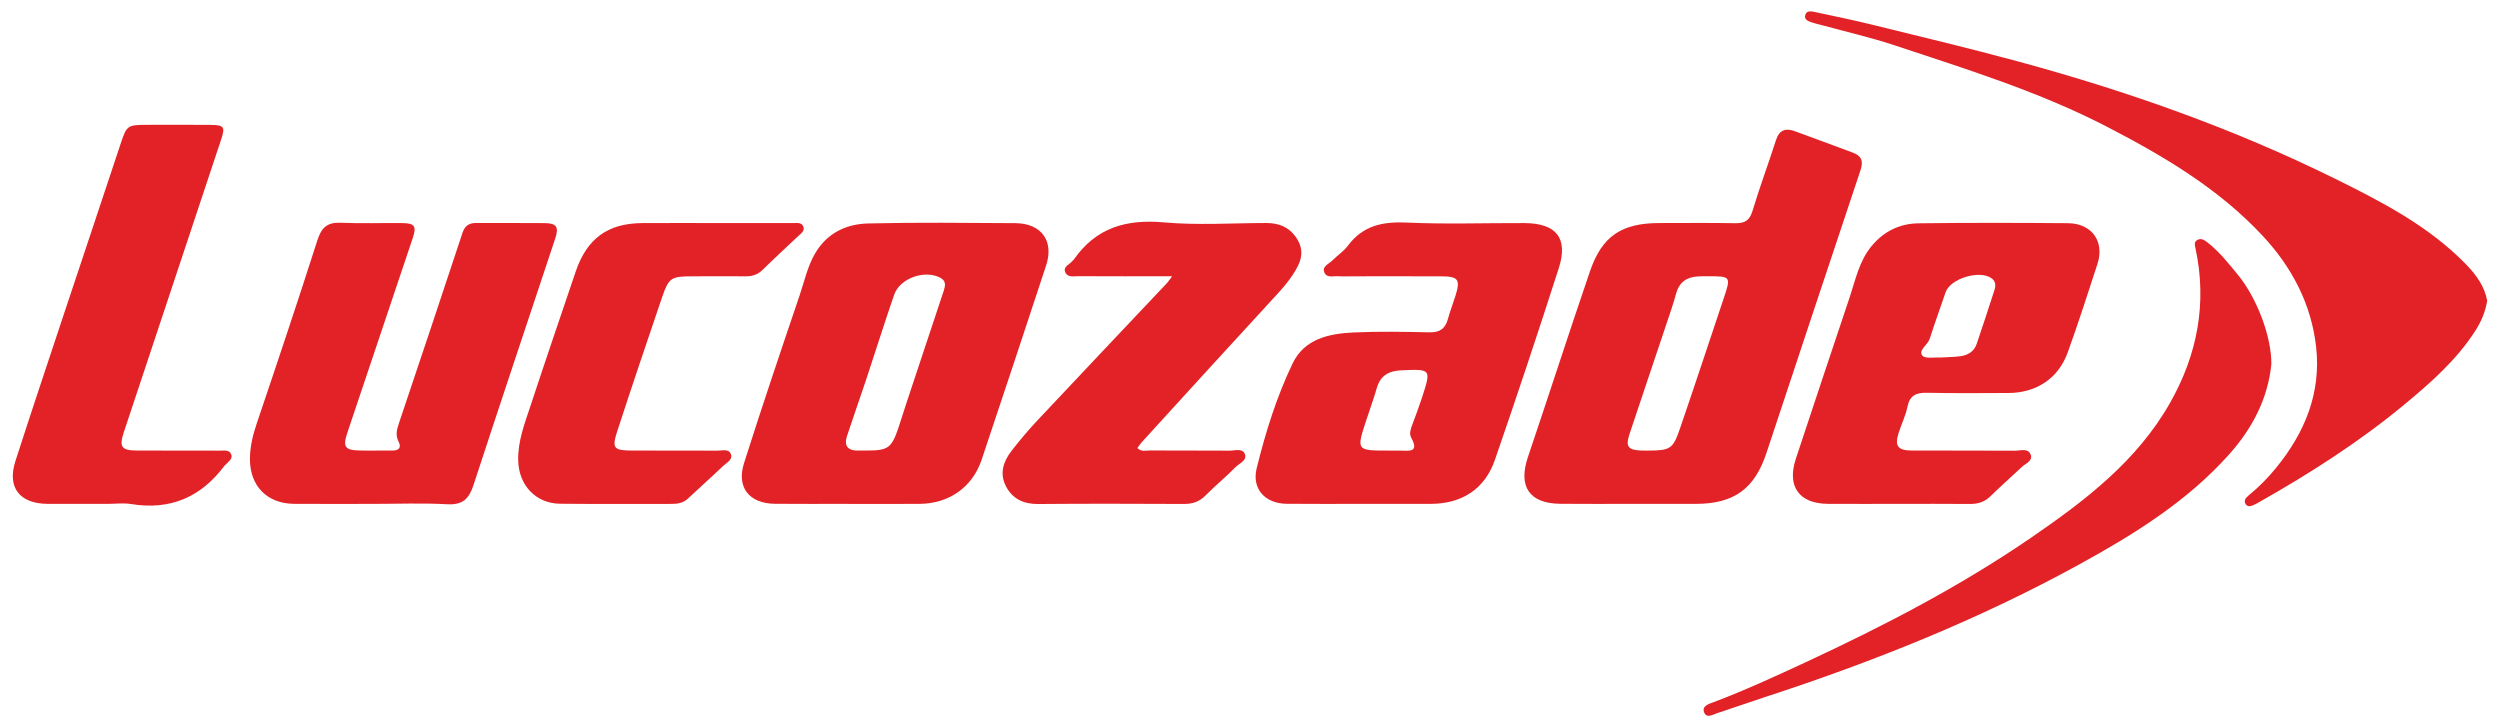 <?xml version="1.0" encoding="utf-8"?>
<!-- Generator: Adobe Illustrator 15.0.0, SVG Export Plug-In . SVG Version: 6.00 Build 0)  -->
<!DOCTYPE svg PUBLIC "-//W3C//DTD SVG 1.1//EN" "http://www.w3.org/Graphics/SVG/1.1/DTD/svg11.dtd">
<svg version="1.1" id="Layer_1" xmlns="http://www.w3.org/2000/svg" xmlns:xlink="http://www.w3.org/1999/xlink" x="0px" y="0px"
	 width="283.519px" height="82.47px" viewBox="0 0 283.519 82.47" enable-background="new 0 0 283.519 82.47" xml:space="preserve">
<g>
	<path fill="#E22226" d="M184.987,57.143c-2.682-0.002-5.361,0.018-8.042-0.009c-3.51-0.032-4.794-1.963-3.669-5.292
		c2.371-7.013,4.639-14.057,7.035-21.061c1.376-4.022,3.592-5.482,7.891-5.486c2.872-0.002,5.744-0.033,8.615,0.02
		c1.08,0.019,1.612-0.334,1.937-1.413c0.811-2.695,1.799-5.335,2.659-8.017c0.367-1.143,1.088-1.384,2.101-1.018
		c2.204,0.794,4.394,1.63,6.593,2.438c1.002,0.367,1.245,0.938,0.889,1.999c-3.583,10.684-7.119,21.382-10.669,32.075
		c-1.354,4.076-3.687,5.756-8.015,5.766C189.869,57.148,187.427,57.145,184.987,57.143 M186.939,51.099
		c2.463-0.011,2.784-0.175,3.564-2.446c1.688-4.915,3.315-9.849,4.966-14.778c0.856-2.553,0.855-2.554-1.891-2.544
		c-0.335,0.001-0.67-0.003-1.004,0.016c-1.283,0.069-2.139,0.648-2.492,1.95c-0.324,1.196-0.736,2.367-1.129,3.543
		c-1.376,4.114-2.77,8.223-4.139,12.34c-0.495,1.486-0.196,1.872,1.406,1.916C186.46,51.103,186.7,51.097,186.939,51.099"/>
	<path fill="#E22226" d="M96.209,57.14c-2.775,0-5.552,0.022-8.327-0.006c-2.915-0.031-4.381-1.853-3.5-4.624
		c2.021-6.368,4.161-12.699,6.306-19.027c0.533-1.576,0.88-3.22,1.724-4.695c1.354-2.363,3.548-3.389,6.078-3.448
		c5.549-0.131,11.102-0.065,16.653-0.032c2.963,0.018,4.408,2.02,3.496,4.791c-2.421,7.348-4.848,14.692-7.311,22.026
		c-1.061,3.156-3.72,5.002-7.079,5.018c-2.679,0.013-5.36,0.003-8.04,0.003V57.14z M98.299,51.094
		c2.426-0.001,2.816-0.28,3.602-2.615c0.318-0.949,0.608-1.909,0.925-2.861c1.398-4.211,2.807-8.419,4.198-12.632
		c0.183-0.555,0.305-1.127-0.388-1.49c-1.777-0.931-4.587,0.055-5.235,1.938c-1.105,3.203-2.116,6.437-3.185,9.653
		c-0.707,2.127-1.462,4.239-2.162,6.369c-0.356,1.088,0.078,1.656,1.24,1.641C97.629,51.09,97.964,51.094,98.299,51.094"/>
	<path fill="#E22226" d="M282.067,34.107c-0.212,1.284-0.683,2.369-1.333,3.384c-2.145,3.349-5.096,5.934-8.116,8.432
		c-5.094,4.214-10.649,7.758-16.396,11.013c-0.166,0.095-0.328,0.196-0.504,0.272c-0.35,0.153-0.756,0.377-1.037-0.027
		c-0.276-0.395,0.021-0.744,0.318-0.985c1.156-0.938,2.188-1.988,3.129-3.14c3.281-4.012,5.133-8.55,4.533-13.762
		c-0.554-4.832-2.742-8.994-6.063-12.555c-5-5.367-11.197-9.019-17.634-12.356c-7.68-3.98-15.906-6.518-24.065-9.231
		c-2.717-0.904-5.522-1.541-8.289-2.299c-0.368-0.102-0.747-0.174-1.105-0.302c-0.399-0.143-0.929-0.296-0.775-0.844
		c0.149-0.538,0.68-0.432,1.1-0.341c2.149,0.463,4.307,0.897,6.44,1.424c5.563,1.371,11.138,2.698,16.666,4.199
		c12.341,3.352,24.368,7.595,35.843,13.264c5.354,2.646,10.689,5.395,14.926,9.766C280.839,31.19,281.78,32.503,282.067,34.107"/>
	<path fill="#E22226" d="M42.261,57.144c-2.969,0-5.937,0.017-8.903-0.005c-3.059-0.022-5.006-2.006-5.013-5.05
		c-0.003-1.449,0.345-2.812,0.811-4.186c2.327-6.874,4.629-13.755,6.842-20.666c0.456-1.424,1.108-2.042,2.635-1.975
		c2.34,0.104,4.689,0.008,7.033,0.039c1.377,0.019,1.586,0.376,1.143,1.694c-2.48,7.374-4.959,14.747-7.432,22.123
		c-0.516,1.54-0.259,1.925,1.333,1.968c1.243,0.035,2.489-0.006,3.733,0.011c0.776,0.01,1.123-0.291,0.747-1.037
		c-0.363-0.72-0.184-1.358,0.052-2.063c2.422-7.192,4.831-14.389,7.211-21.596c0.275-0.832,0.767-1.119,1.588-1.114
		c2.584,0.019,5.17-0.015,7.754,0.016c1.318,0.015,1.602,0.448,1.179,1.724c-3.098,9.335-6.229,18.659-9.285,28.008
		c-0.503,1.537-1.224,2.246-2.957,2.151C47.914,57.031,45.084,57.145,42.261,57.144"/>
	<path fill="#E22226" d="M154.379,57.143c-2.824-0.002-5.648,0.019-8.472-0.01c-2.433-0.023-3.966-1.69-3.391-4.027
		c1.006-4.077,2.262-8.111,4.083-11.901c1.343-2.793,4.149-3.376,6.942-3.503c2.866-0.131,5.743-0.073,8.613-0.013
		c1.169,0.023,1.766-0.459,2.057-1.534c0.236-0.875,0.575-1.721,0.844-2.588c0.581-1.879,0.343-2.22-1.607-2.228
		c-3.446-0.013-6.891-0.004-10.337-0.003c-0.431,0-0.864,0.032-1.291-0.008c-0.585-0.052-1.39,0.262-1.646-0.48
		c-0.229-0.657,0.54-0.923,0.925-1.309c0.574-0.574,1.286-1.037,1.763-1.677c1.694-2.276,3.935-2.746,6.66-2.621
		c4.442,0.203,8.899,0.043,13.349,0.059c3.627,0.015,5.001,1.702,3.908,5.109c-2.334,7.271-4.748,14.518-7.242,21.736
		c-1.15,3.329-3.75,4.983-7.262,4.997c-0.096,0.001-0.192,0.001-0.287,0.001C159.451,57.144,156.915,57.144,154.379,57.143
		 M157.489,51.099c0.43,0,0.859-0.007,1.289,0.002c1.007,0.018,2.205,0.248,1.262-1.464c-0.253-0.458-0.044-1.024,0.144-1.528
		c0.381-1.027,0.771-2.051,1.107-3.093c1.025-3.18,1.017-3.165-2.377-3.019c-1.393,0.061-2.363,0.578-2.771,1.997
		c-0.356,1.235-0.799,2.445-1.2,3.667C153.813,51.099,153.813,51.1,157.489,51.099"/>
	<path fill="#E22226" d="M215.205,57.144c-2.632-0.001-5.263,0.01-7.896-0.004c-3.277-0.017-4.685-1.974-3.647-5.112
		c2.022-6.118,4.065-12.227,6.111-18.337c0.661-1.979,1.065-4.053,2.449-5.748c1.402-1.715,3.224-2.589,5.358-2.618
		c5.645-0.072,11.291-0.06,16.936-0.013c2.724,0.022,4.179,2.073,3.351,4.621c-1.091,3.355-2.171,6.718-3.372,10.036
		c-1.073,2.965-3.567,4.593-6.744,4.6c-3.062,0.008-6.126,0.043-9.186-0.026c-1.233-0.028-1.977,0.272-2.246,1.592
		c-0.209,1.019-0.687,1.981-1.006,2.981c-0.459,1.435-0.091,1.967,1.421,1.975c3.923,0.021,7.847-0.005,11.77,0.022
		c0.624,0.005,1.503-0.336,1.794,0.454c0.261,0.71-0.588,0.992-1.017,1.399c-1.179,1.117-2.4,2.188-3.562,3.324
		c-0.668,0.654-1.423,0.872-2.334,0.863C220.659,57.126,217.931,57.144,215.205,57.144 M220.047,40.546
		c0.858-0.052,1.579-0.051,2.285-0.147c0.855-0.119,1.548-0.541,1.84-1.399c0.689-2.029,1.357-4.065,2.014-6.105
		c0.15-0.467,0.164-0.95-0.288-1.304c-1.325-1.034-4.719-0.021-5.255,1.561c-0.597,1.761-1.236,3.507-1.804,5.278
		c-0.225,0.701-1.303,1.279-0.838,1.89C218.305,40.72,219.429,40.5,220.047,40.546"/>
	<path fill="#E22226" d="M132.922,31.333c-3.729,0-7.169,0.009-10.608-0.01c-0.547-0.002-1.267,0.188-1.519-0.487
		c-0.236-0.629,0.503-0.827,0.805-1.222c0.059-0.074,0.148-0.126,0.201-0.202c2.491-3.585,5.916-4.574,10.176-4.194
		c3.846,0.344,7.746,0.079,11.622,0.073c1.373-0.002,2.52,0.413,3.352,1.579c0.743,1.041,0.827,2.098,0.27,3.232
		c-0.77,1.568-1.957,2.805-3.128,4.075c-4.888,5.301-9.741,10.637-14.602,15.966c-0.185,0.202-0.331,0.438-0.504,0.669
		c0.456,0.453,0.96,0.271,1.407,0.274c3.015,0.019,6.029-0.001,9.045,0.021c0.595,0.005,1.438-0.293,1.72,0.336
		c0.342,0.769-0.597,1.085-1.025,1.521c-1.105,1.121-2.328,2.127-3.438,3.245c-0.698,0.703-1.475,0.949-2.442,0.943
		c-5.503-0.023-11.007-0.043-16.51,0.007c-1.66,0.015-2.919-0.577-3.664-2.015c-0.746-1.436-0.298-2.814,0.633-4.012
		c0.938-1.204,1.923-2.378,2.968-3.49c4.872-5.192,9.772-10.357,14.659-15.536C132.494,31.944,132.614,31.746,132.922,31.333"/>
	<path fill="#E22226" d="M12.148,57.144c-2.248-0.001-4.497,0.008-6.745-0.003c-3.186-0.017-4.618-1.86-3.656-4.846
		C3.546,46.71,5.411,41.147,7.26,35.579c2.136-6.427,4.294-12.846,6.42-19.276c0.675-2.04,0.762-2.143,2.915-2.145
		c2.439-0.003,4.88-0.019,7.318,0.007c1.528,0.017,1.639,0.234,1.152,1.699C21.385,26.912,17.71,37.96,14.043,49.013
		c-0.557,1.677-0.27,2.072,1.486,2.081c3.157,0.015,6.313,0,9.471,0.012c0.457,0.002,1.04-0.126,1.234,0.46
		c0.16,0.483-0.301,0.756-0.583,1.067c-0.064,0.071-0.147,0.125-0.204,0.2c-2.659,3.554-6.144,5.054-10.576,4.331
		C13.986,57.021,13.058,57.145,12.148,57.144"/>
	<path fill="#E22226" d="M81.067,25.295c2.966-0.001,5.933-0.007,8.898,0.004c0.415,0.002,0.938-0.104,1.137,0.392
		c0.196,0.494-0.249,0.771-0.555,1.061c-1.353,1.28-2.728,2.537-4.056,3.845c-0.558,0.55-1.186,0.745-1.938,0.74
		c-2.009-0.014-4.019-0.007-6.028,0c-2.446,0.008-2.677,0.139-3.477,2.485c-1.707,5.013-3.403,10.028-5.041,15.062
		c-0.645,1.978-0.414,2.207,1.727,2.213c3.206,0.008,6.411-0.008,9.616,0.011c0.544,0.003,1.303-0.253,1.544,0.401
		c0.234,0.633-0.498,0.965-0.888,1.338c-1.311,1.256-2.676,2.454-3.995,3.7c-0.537,0.507-1.164,0.6-1.852,0.599
		c-4.21-0.006-8.421,0.026-12.63-0.018c-2.771-0.028-4.683-2.096-4.759-4.87c-0.061-2.218,0.731-4.223,1.4-6.252
		c1.672-5.077,3.402-10.134,5.116-15.197c1.276-3.771,3.648-5.493,7.599-5.51C75.613,25.286,78.341,25.296,81.067,25.295"/>
	<path fill="#E22226" d="M257.589,41.291c-0.379,3.845-2.104,7.228-4.756,10.204c-4.792,5.373-10.808,9.097-17.024,12.511
		c-11.352,6.235-23.326,11.029-35.629,15.04c-1.817,0.593-3.616,1.241-5.436,1.832c-0.502,0.162-1.217,0.646-1.493-0.115
		c-0.254-0.698,0.536-0.927,1.046-1.118c3.584-1.348,7.059-2.953,10.526-4.563c8.814-4.097,17.433-8.564,25.46-14.065
		c6.134-4.204,12.061-8.705,15.819-15.333c3.095-5.454,4.225-11.313,2.881-17.534c-0.074-0.339-0.181-0.681,0.164-0.905
		c0.444-0.29,0.836-0.031,1.177,0.233c1.336,1.034,2.374,2.355,3.437,3.646C255.949,33.771,257.617,38.185,257.589,41.291"/>
</g>
</svg>
